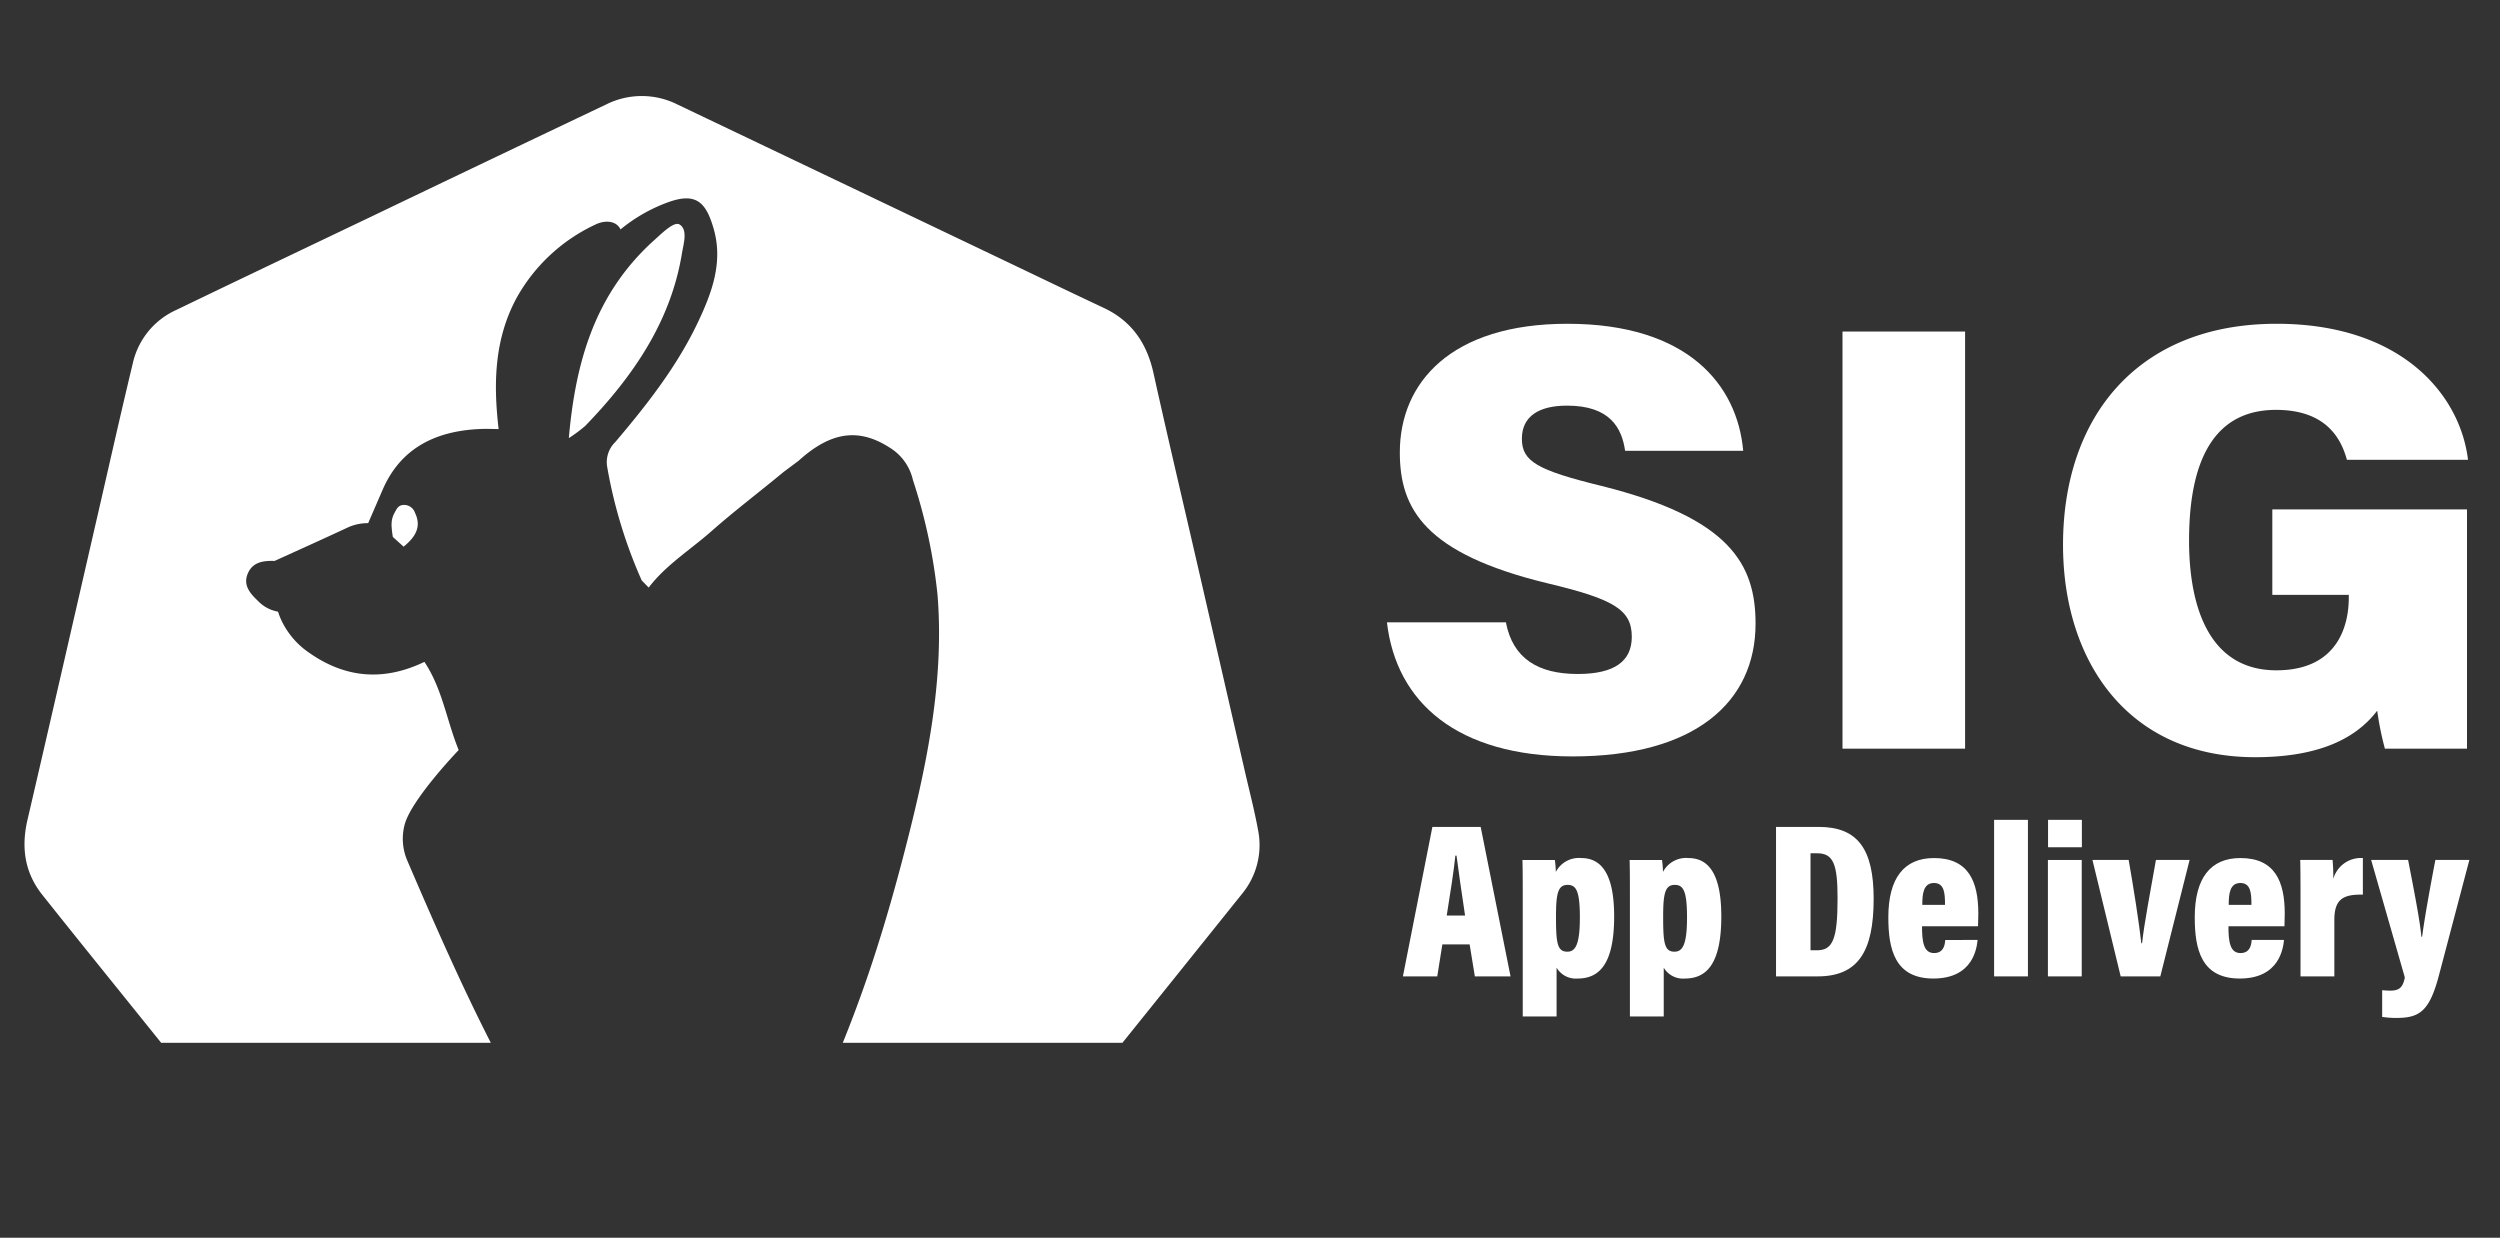 <svg id="Layer_1" data-name="Layer 1" xmlns="http://www.w3.org/2000/svg" viewBox="0 0 408 202"><rect x="0" y="0" width="408" height="202" fill="#333333" stroke="none"/><defs><style>.cls-1{fill:none;}.cls-2{fill:#fff;}</style></defs><path class="cls-1" d="M237.517,139.638c-.238,2.34-.834,6.212-1.411,9.773h2.993c-.554-3.56-1.088-7.53-1.396-9.773Z"/><path class="cls-1" d="M315.621,144.104c-1.743,0-1.901,1.811-1.901,3.565h3.704C317.425,145.822,317.342,144.104,315.621,144.104Z"/><path class="cls-1" d="M273.317,144.414c-1.579,0-1.89,1.407-1.89,5.203,0,4.25.194,5.699,1.852,5.699,1.402,0,2.043-1.36,2.043-5.597C275.322,145.339,274.698,144.414,273.317,144.414Z"/><path class="cls-1" d="M296.554,139.257h-1.077v15.832H296.518c2.608,0,3.372-1.841,3.372-8.498C299.89,141.02,299.203,139.257,296.554,139.257Z"/><path class="cls-1" d="M255.83,144.414c-1.579,0-1.89,1.407-1.89,5.203,0,4.25.194,5.699,1.852,5.699,1.402,0,2.043-1.36,2.043-5.597C257.834,145.339,257.21,144.414,255.83,144.414Z"/><path class="cls-1" d="M365.628,144.104c-1.743,0-1.901,1.811-1.901,3.565h3.704C367.432,145.822,367.349,144.104,365.628,144.104Z"/><path class="cls-2" d="M261.363,79.304c-10.497-2.575-12.992-4.007-12.992-7.697,0-3.684,2.806-5.408,7.373-5.408,7.078,0,8.95,3.719,9.474,7.371H284.49c-.954-10.737-8.998-20.73-28.697-20.73-18.948,0-27.342,9.568-27.342,20.992,0,9.163,4.002,16.494,24.086,21.358,10.753,2.57,13.772,4.264,13.772,8.739,0,3.951-2.781,6.065-8.816,6.065-6.441,0-10.596-2.496-11.732-8.429H226.351c1.507,13.093,11.483,21.882,30.307,21.882,19.988,0,29.849-8.882,29.849-21.668C286.507,92.097,282.342,84.54,261.363,79.304Z"/><rect class="cls-2" x="300.696" y="54.107" width="20.006" height="68.074"/><path class="cls-2" d="M387.959,115.983a50.527,50.527,0,0,0,1.256,6.198h13.399V83.135H370.843V97.085h12.479v.454c0,4.496-1.769,11.856-11.819,11.856-11,0-14.249-10.406-14.249-21.158,0-10.886,2.8-21.346,14.189-21.346,8.055,0,10.593,4.539,11.571,8.151h19.763c-1.235-10.459-10.676-22.202-31.24-22.202-22.688,0-34.852,15.211-34.852,36.089,0,18.887,10.51,34.646,31.356,34.646C377.497,123.575,384.109,121.054,387.959,115.983Z"/><path class="cls-2" d="M233.766,134.951l-4.812,24.396h5.606l.831-5.222h4.451l.855,5.222h5.823l-4.874-24.396Zm2.34,14.46c.578-3.562,1.173-7.433,1.411-9.773h.185c.308,2.243.842,6.214,1.396,9.773Z"/><path class="cls-2" d="M258.065,140.034a4.258,4.258,0,0,0-4.155,2.264,17.268,17.268,0,0,0-.156-1.951h-5.29c.036,1.167.049,2.941.049,5.482v20.059h5.521V157.922a3.64,3.64,0,0,0,3.453,1.774c3.664,0,5.943-2.589,5.943-10.143C263.43,142.768,261.431,140.034,258.065,140.034Zm-2.274,15.283c-1.658,0-1.852-1.449-1.852-5.699,0-3.796.311-5.203,1.89-5.203,1.38,0,2.005.926,2.005,5.306C257.834,153.956,257.193,155.316,255.791,155.316Z"/><path class="cls-2" d="M275.553,140.034a4.258,4.258,0,0,0-4.155,2.264,17.27,17.27,0,0,0-.156-1.951h-5.29c.036,1.167.049,2.941.049,5.482v20.059h5.521V157.922a3.64,3.64,0,0,0,3.453,1.774c3.664,0,5.943-2.589,5.943-10.143C280.917,142.768,278.919,140.034,275.553,140.034Zm-2.274,15.283c-1.658,0-1.852-1.449-1.852-5.699,0-3.796.311-5.203,1.89-5.203,1.38,0,2.005.926,2.005,5.306C275.322,153.956,274.681,155.316,273.279,155.316Z"/><path class="cls-2" d="M296.816,134.951h-6.969v24.396h6.77c6.6,0,9.164-4.025,9.164-12.668C305.781,138.566,303.183,134.951,296.816,134.951Zm-.298,20.137h-1.041v-15.832h1.077c2.649,0,3.336,1.763,3.336,7.334C299.89,153.248,299.126,155.089,296.518,155.089Z"/><path class="cls-2" d="M315.634,140.034c-4.892,0-7.458,3.27-7.458,9.675,0,5.162,1.033,9.988,7.348,9.988,6.522,0,7.083-5.02,7.219-6.294H317.463c-.06.866-.287,2.136-1.829,2.136-1.719,0-1.96-1.894-1.96-4.37h9.141c.023-.391.047-1.431.047-2.078C322.861,143.837,321.247,140.034,315.634,140.034Zm-1.913,7.636c0-1.754.157-3.565,1.901-3.565,1.721,0,1.804,1.718,1.804,3.565Z"/><rect class="cls-2" x="325.437" y="133.799" width="5.521" height="25.548"/><rect class="cls-2" x="334.241" y="133.799" width="5.521" height="4.473"/><rect class="cls-2" x="334.218" y="140.346" width="5.521" height="19.001"/><path class="cls-2" d="M349.59,153.936h-.124c-.357-3.21-1.262-9.033-2.066-13.59h-5.91l4.607,19.001h6.466l4.782-19.001h-5.496C350.922,145.608,349.926,150.738,349.59,153.936Z"/><path class="cls-2" d="M365.641,140.034c-4.892,0-7.458,3.27-7.458,9.675,0,5.162,1.033,9.988,7.348,9.988,6.522,0,7.083-5.02,7.219-6.294h-5.279c-.06.866-.287,2.136-1.829,2.136-1.719,0-1.96-1.894-1.96-4.37h9.141c.023-.391.047-1.431.047-2.078C372.868,143.837,371.254,140.034,365.641,140.034Zm-1.913,7.636c0-1.754.157-3.565,1.901-3.565,1.721,0,1.804,1.718,1.804,3.565Z"/><path class="cls-2" d="M380.795,143.431a29.658,29.658,0,0,0-.12-3.085H375.395c.036,1.286.049,3.238.049,6.46v12.542h5.521V150.137c0-3.373,1.417-4.201,4.655-4.131v-5.973A4.686,4.686,0,0,0,380.795,143.431Z"/><path class="cls-2" d="M395.292,152.871h-.126c-.191-2.413-1.253-7.841-2.163-12.525h-6.031l5.494,19.167c-.294,1.59-.872,2.16-2.373,2.16-.383,0-.981-.036-1.322-.072V165.958a15.268,15.268,0,0,0,2.278.17c3.768,0,5.424-1.014,6.986-6.951L403,140.346h-5.546C396.525,145.183,395.662,150.014,395.292,152.871Z"/><path class="cls-2" d="M205.31,135.442c-.586-3.21-1.416-6.375-2.147-9.559q-3.799-16.565-7.605-33.129c-2.442-10.619-4.951-21.224-7.309-31.862-1.08-4.872-3.555-8.503-8.132-10.652-5.528-2.595-11.029-5.249-16.54-7.88q-26.495-12.649-52.992-25.294A12.975,12.975,0,0,0,98.959,17.031Q79.711,26.18,60.496,35.397C49.891,40.466,39.276,45.513,28.691,50.621a12.546,12.546,0,0,0-7.015,8.656c-1.916,7.964-3.709,15.958-5.545,23.941C12.253,100.077,8.407,116.945,4.486,133.794c-1.046,4.493-.473,8.604,2.416,12.24,5.418,6.818,10.898,13.585,16.357,20.37q1.523,1.893,3.047,3.786H80.101c-2.526-4.955-4.895-9.973-7.18-15.025-2.207-4.88-4.338-9.79-6.447-14.709a9.015,9.015,0,0,1-.457-5.795c.998-4.082,8.84-12.259,8.84-12.259-.612-1.488-1.098-3.019-1.569-4.554-1.037-3.378-1.996-6.783-4.025-9.831q-9.888,4.763-18.774-1.464a13.245,13.245,0,0,1-4.496-5.169,11.929,11.929,0,0,1-.62-1.559,5.97,5.97,0,0,1-3.28-1.761c-1.336-1.271-2.471-2.609-1.63-4.52.802-1.822,2.51-2.061,4.353-2,4.026-1.834,8.064-3.646,12.068-5.518a7.821,7.821,0,0,1,3.2-.646q1.181-2.725,2.362-5.451c2.918-6.748,8.594-9.661,16.165-9.924.92-.032,1.843.011,2.764.02-.851-7.319-.742-14.531,2.89-21.325A28.467,28.467,0,0,1,97.112,36.676c1.634-.819,3.496-.659,4.155.769a26.295,26.295,0,0,1,7.994-4.519c4.408-1.518,5.989.151,7.215,4.429,1.569,5.476-.307,10.482-2.643,15.38-3.386,7.1-8.265,13.338-13.412,19.401a4.584,4.584,0,0,0-1.314,4.142A78.501,78.501,0,0,0,104.727,94.722q.569.586,1.138,1.171c2.786-3.67,6.811-6.172,10.258-9.214,3.789-3.345,7.858-6.417,11.759-9.655l2.45-1.83c5.264-4.755,9.807-5.406,14.895-2.124a8.359,8.359,0,0,1,3.763,5.268A89.338,89.338,0,0,1,153.006,97.092c1.147,14.326-1.882,28.396-5.489,42.285-1.378,5.306-2.873,10.576-4.542,15.788q-2.434,7.606-5.434,15.025H183.175q9.788-12.164,19.552-24.348A12.497,12.497,0,0,0,205.31,135.442Z"/><path class="cls-2" d="M65.869,89.218c1.834-1.496,2.999-3.183,1.855-5.534a1.869,1.869,0,0,0-1.838-1.278c-.924.026-1.163.697-1.501,1.295a3.596,3.596,0,0,0-.228.481,3.79,3.79,0,0,0-.23.974,5.045,5.045,0,0,0-.025.615l.002.025a13.982,13.982,0,0,0,.212,1.836l.001 0Q64.994,88.425,65.869,89.218Z"/><path class="cls-2" d="M95.502,69.515c7.866-8.116,13.972-17.096,15.782-28.109.268-1.632,1.002-3.908-.369-4.761-.898-.559-2.809,1.352-4.048,2.461-9.742,8.721-12.93,19.847-14.034,32.392A24.473,24.473,0,0,0,95.502,69.515Z"/></svg>